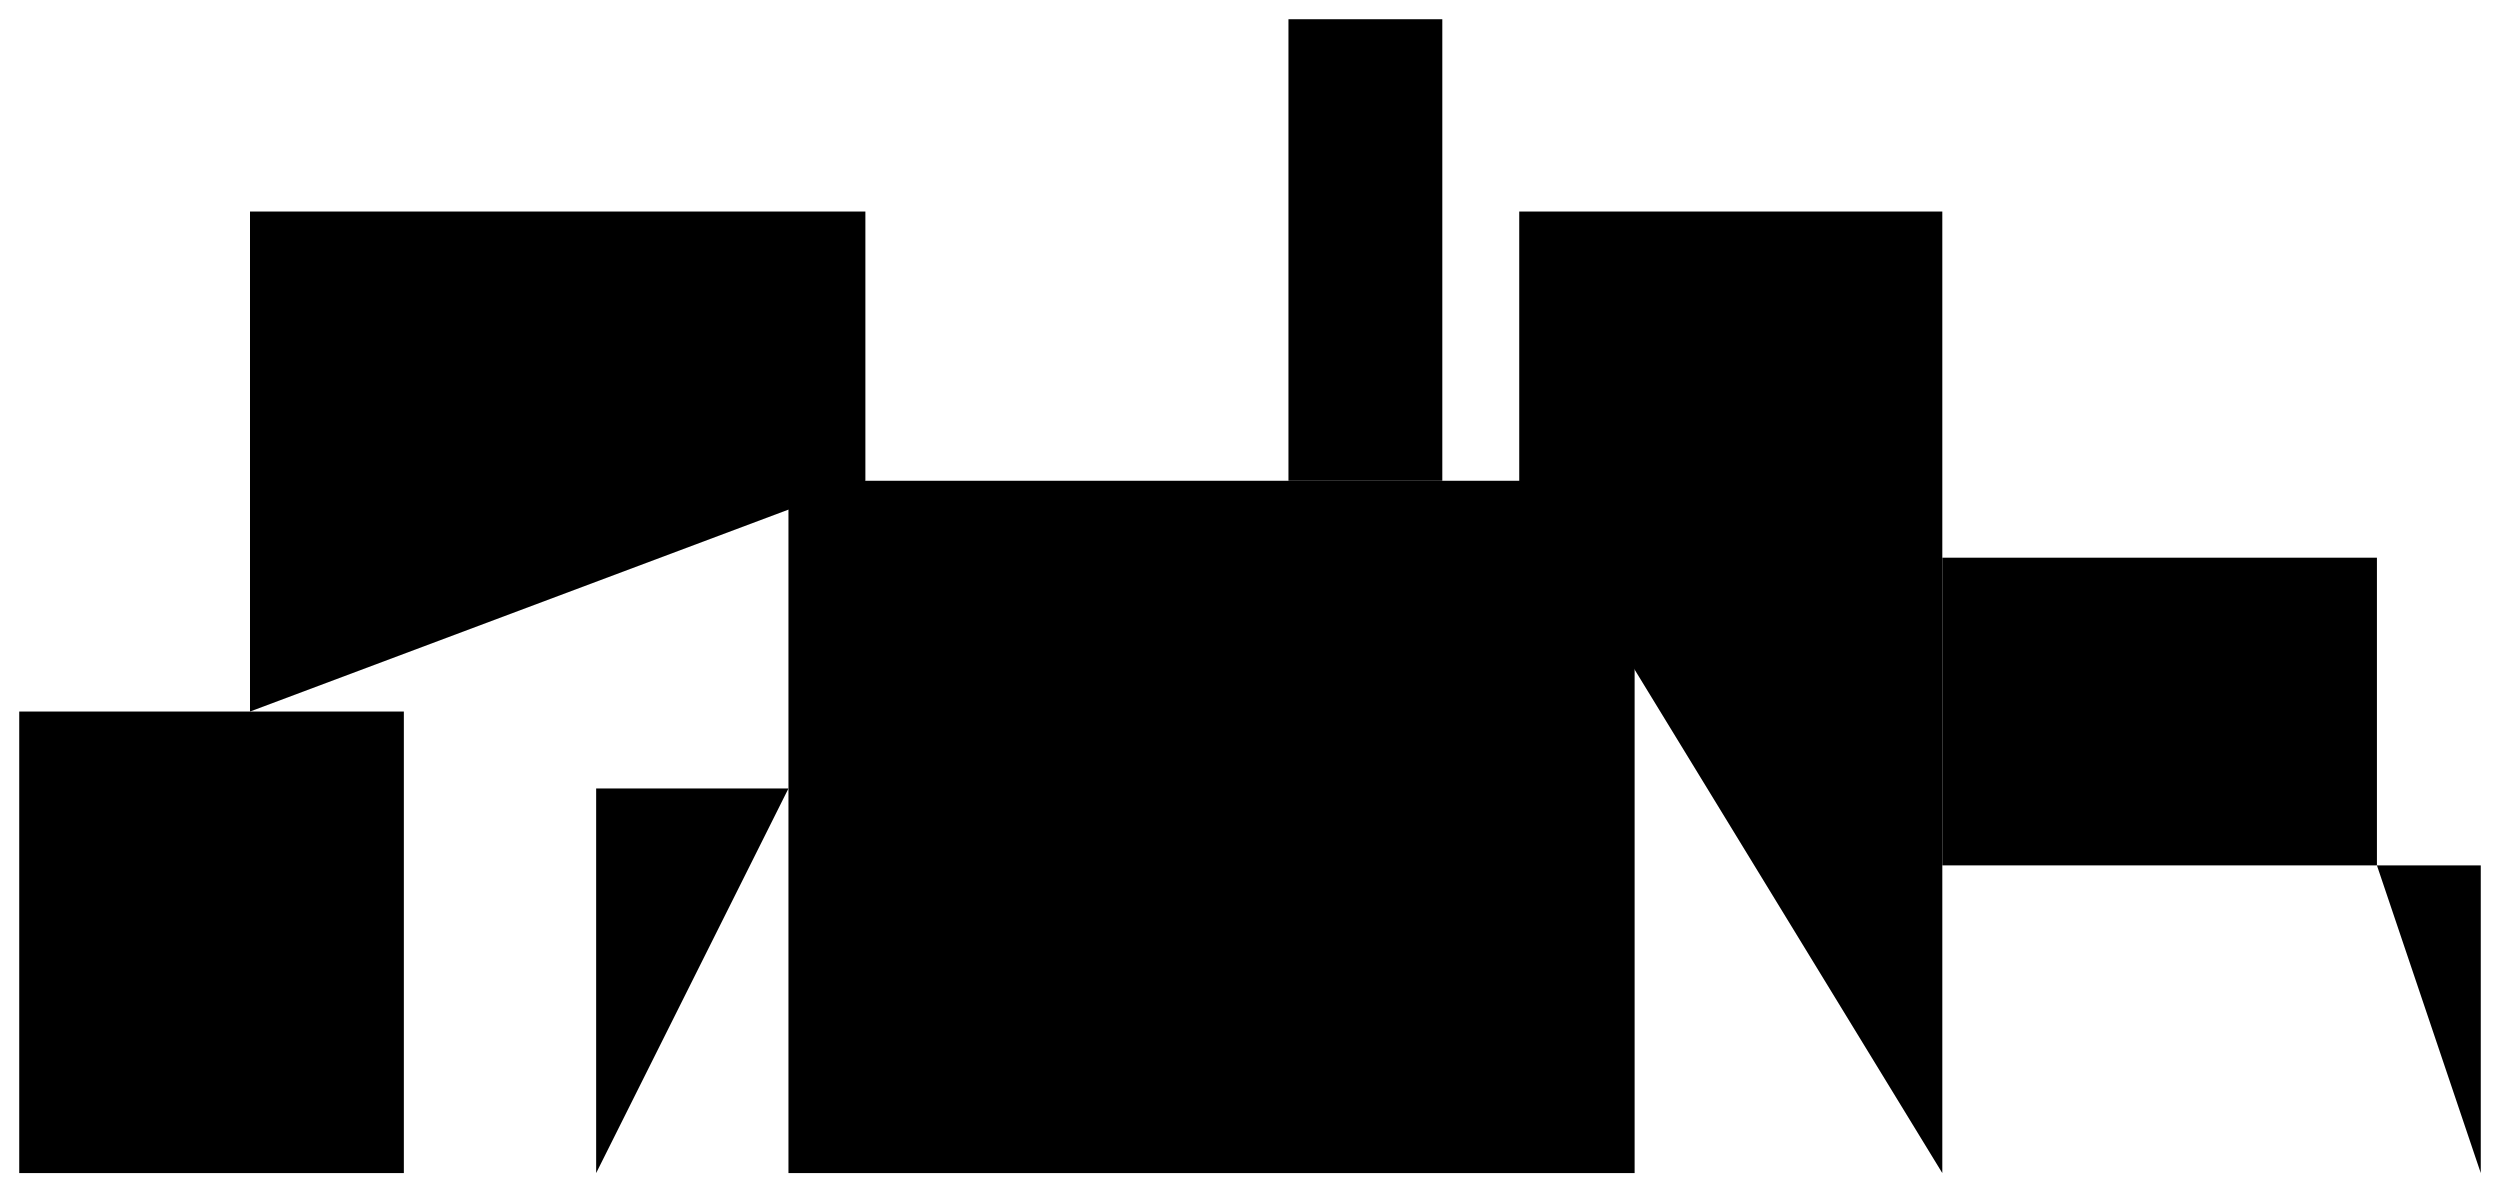 <svg id="city-buildings-svg" xmlns="http://www.w3.org/2000/svg" viewBox="0 0 65 31">
  <title>City</title>
  <polyline class="city-path hw-on" points="6.5 18.5 6.5 5.5 22.5 5.5 22.5 12.5"/>
  <polyline class="city-path hw-on" points="0.5 30.5 0.5 18.5 10.5 18.5 10.5 30.5"/>
  <polyline class="city-path hw-on" points="61.8 22.5 64.5 22.5 64.5 30.5"/>
  <polyline class="city-path hw-on" points="50.5 22.5 61.8 22.5 61.8 14.5 50.5 14.5"/>
  <path class="city-path hw-on" d="M1483.5,192.6" transform="translate(-1463 -162.1)"/>
  <polyline class="city-path hw-on" points="20.5 20.5 15.5 20.5 15.5 30.5"/>
  <polyline class="city-path hw-on" points="39.5 12.5 39.5 5.5 50.5 5.5 50.5 30.5"/>
  <polyline class="city-path hw-on" points="33.5 12.5 33.5 0.5 37.5 0.5 37.5 12.5"/>
  <polyline class="city-path hw-on" points="42.5 30.5 42.5 12.5 20.5 12.5 20.5 30.5"/>
</svg>
